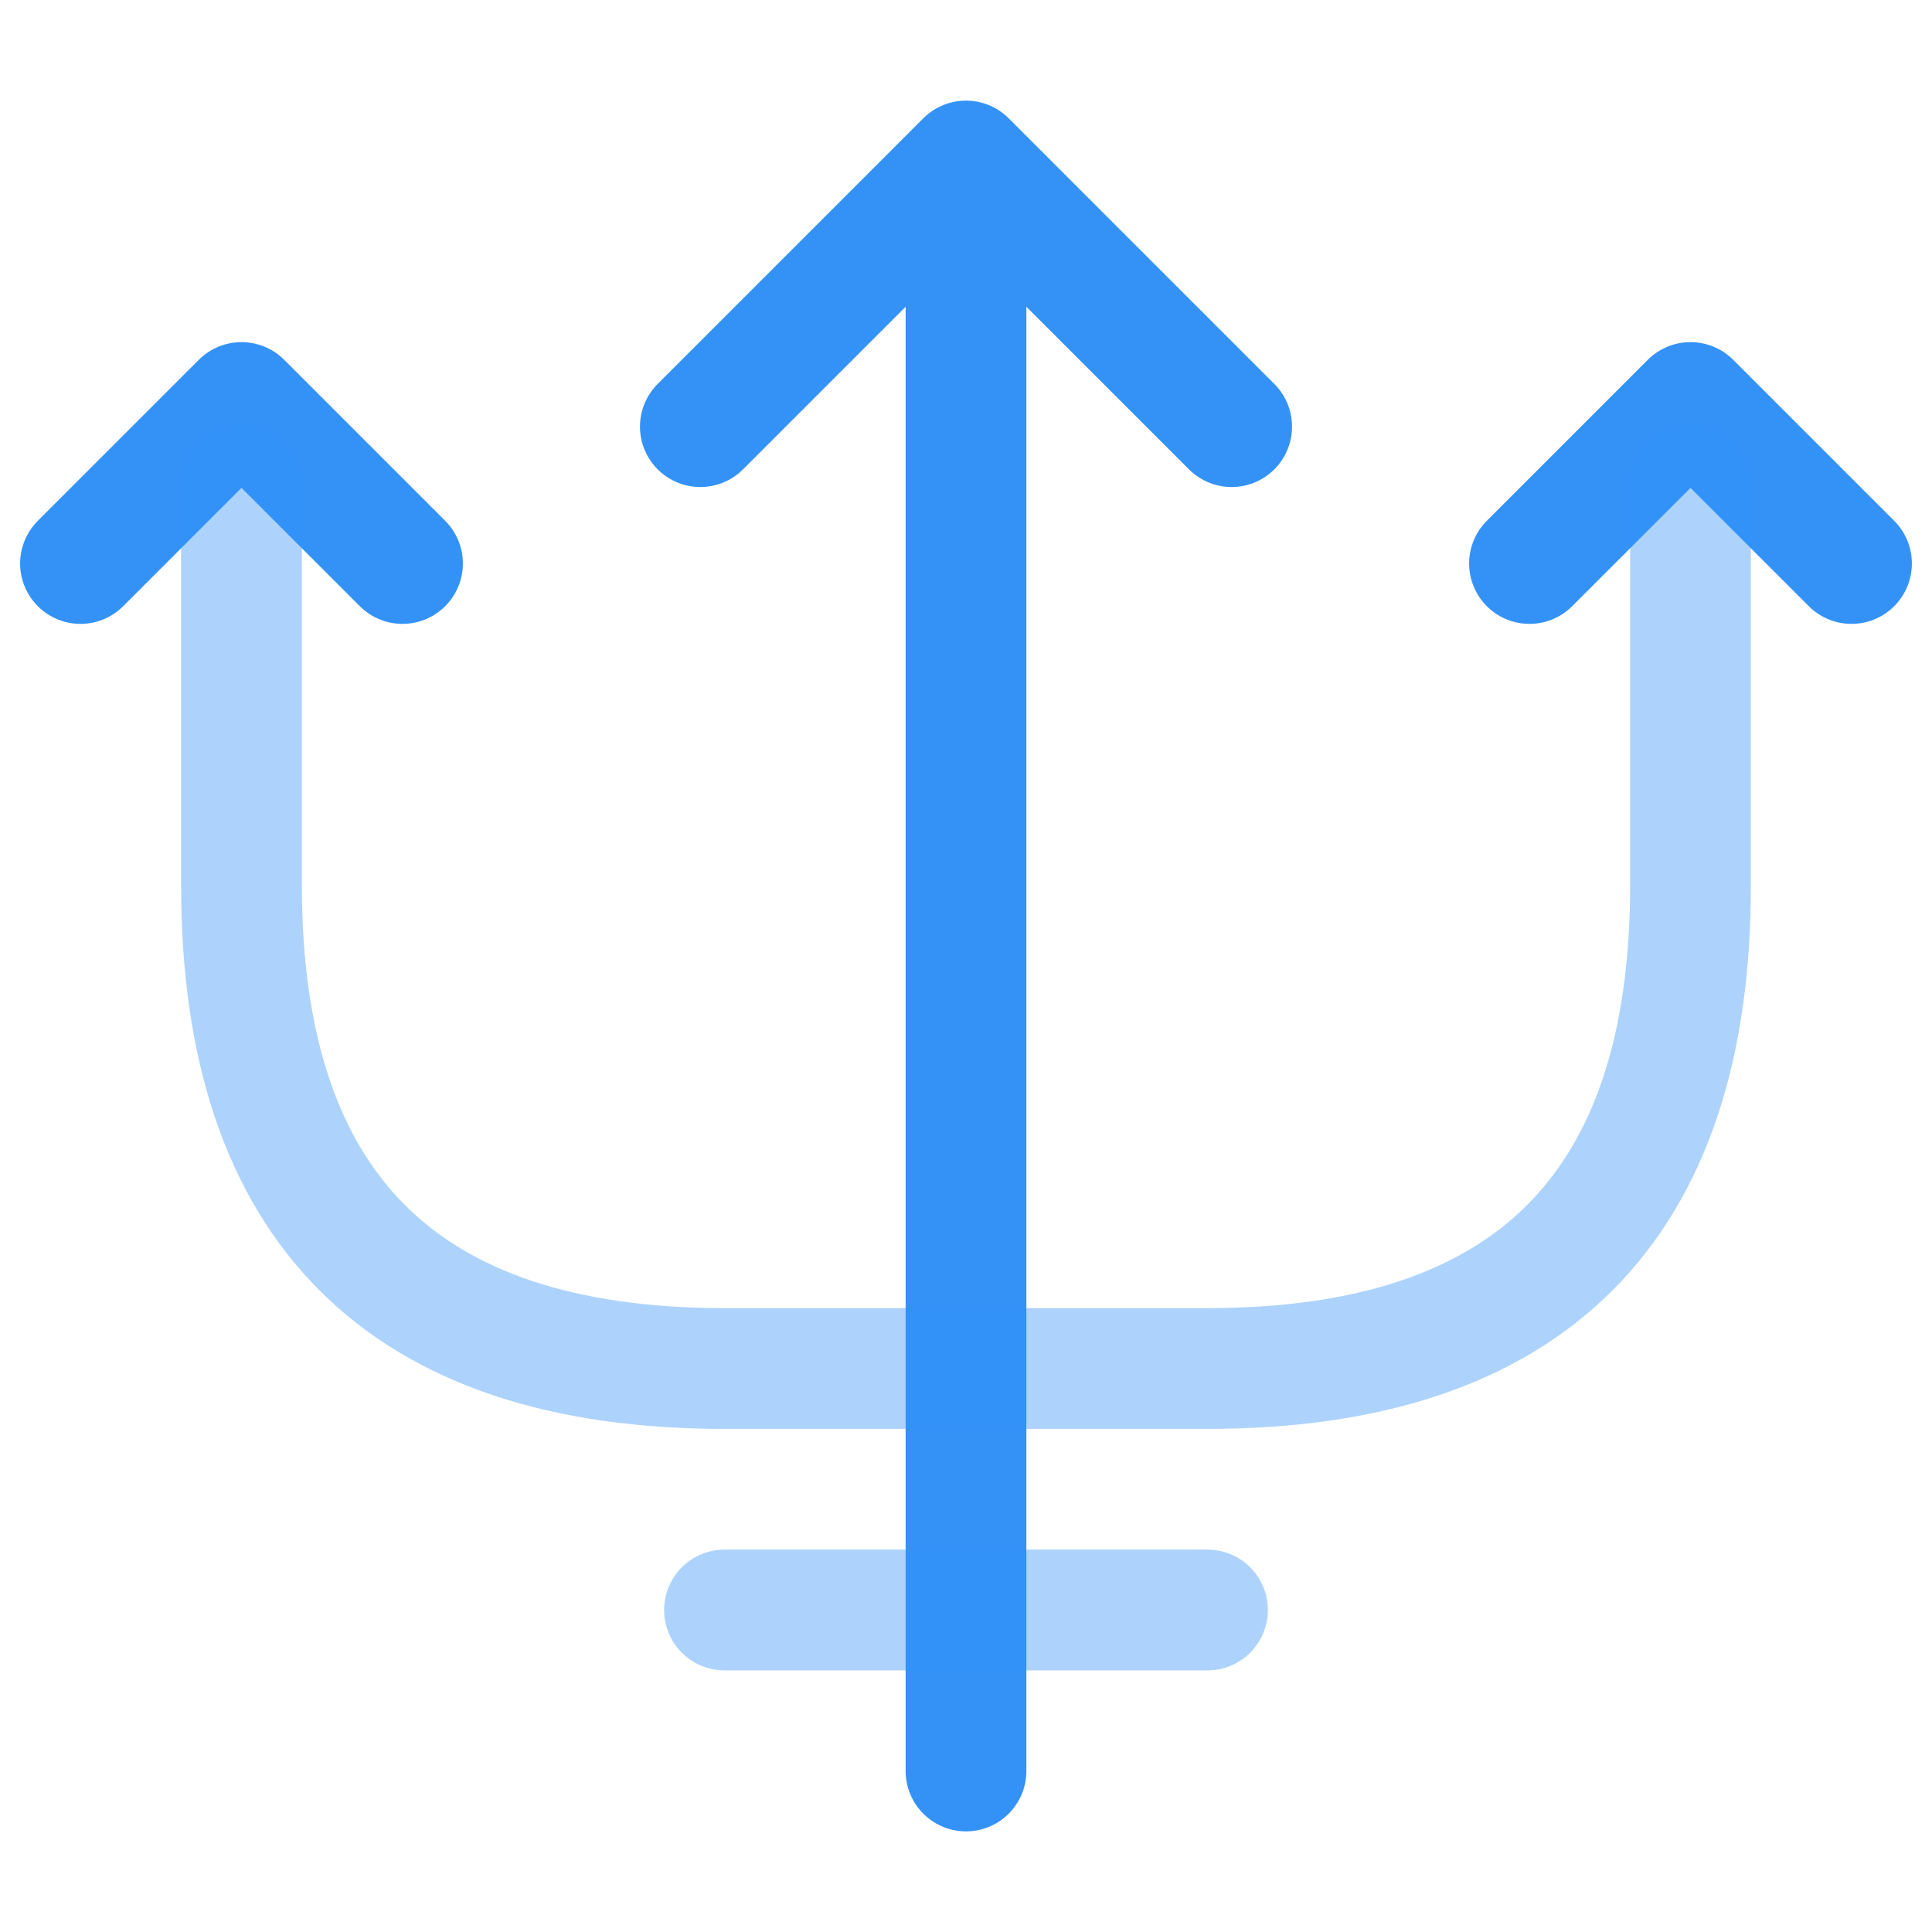 <svg width="24" height="24" viewBox="0 0 24 24" fill="none" xmlns="http://www.w3.org/2000/svg">
<path d="M12 22V3" stroke="#3492F7" stroke-width="1.5" stroke-linecap="round" stroke-linejoin="round"/>
<path d="M15.3 5.3L12 2L8.7 5.3" stroke="#3492F7" stroke-width="1.5" stroke-linecap="round" stroke-linejoin="round"/>
<path d="M5 7L3 5L1 7" stroke="#3492F7" stroke-width="1.5" stroke-linecap="round" stroke-linejoin="round"/>
<path d="M23 7L21 5L19 7" stroke="#3492F7" stroke-width="1.5" stroke-linecap="round" stroke-linejoin="round"/>
<path opacity="0.4" d="M3 6.04V11C3 15 5 17 9 17H15C19 17 21 15 21 11V6.04" stroke="#3492F7" stroke-width="1.5" stroke-linecap="round" stroke-linejoin="round"/>
<path opacity="0.4" d="M9 20H15" stroke="#3492F7" stroke-width="1.5" stroke-linecap="round" stroke-linejoin="round"/>
</svg>
